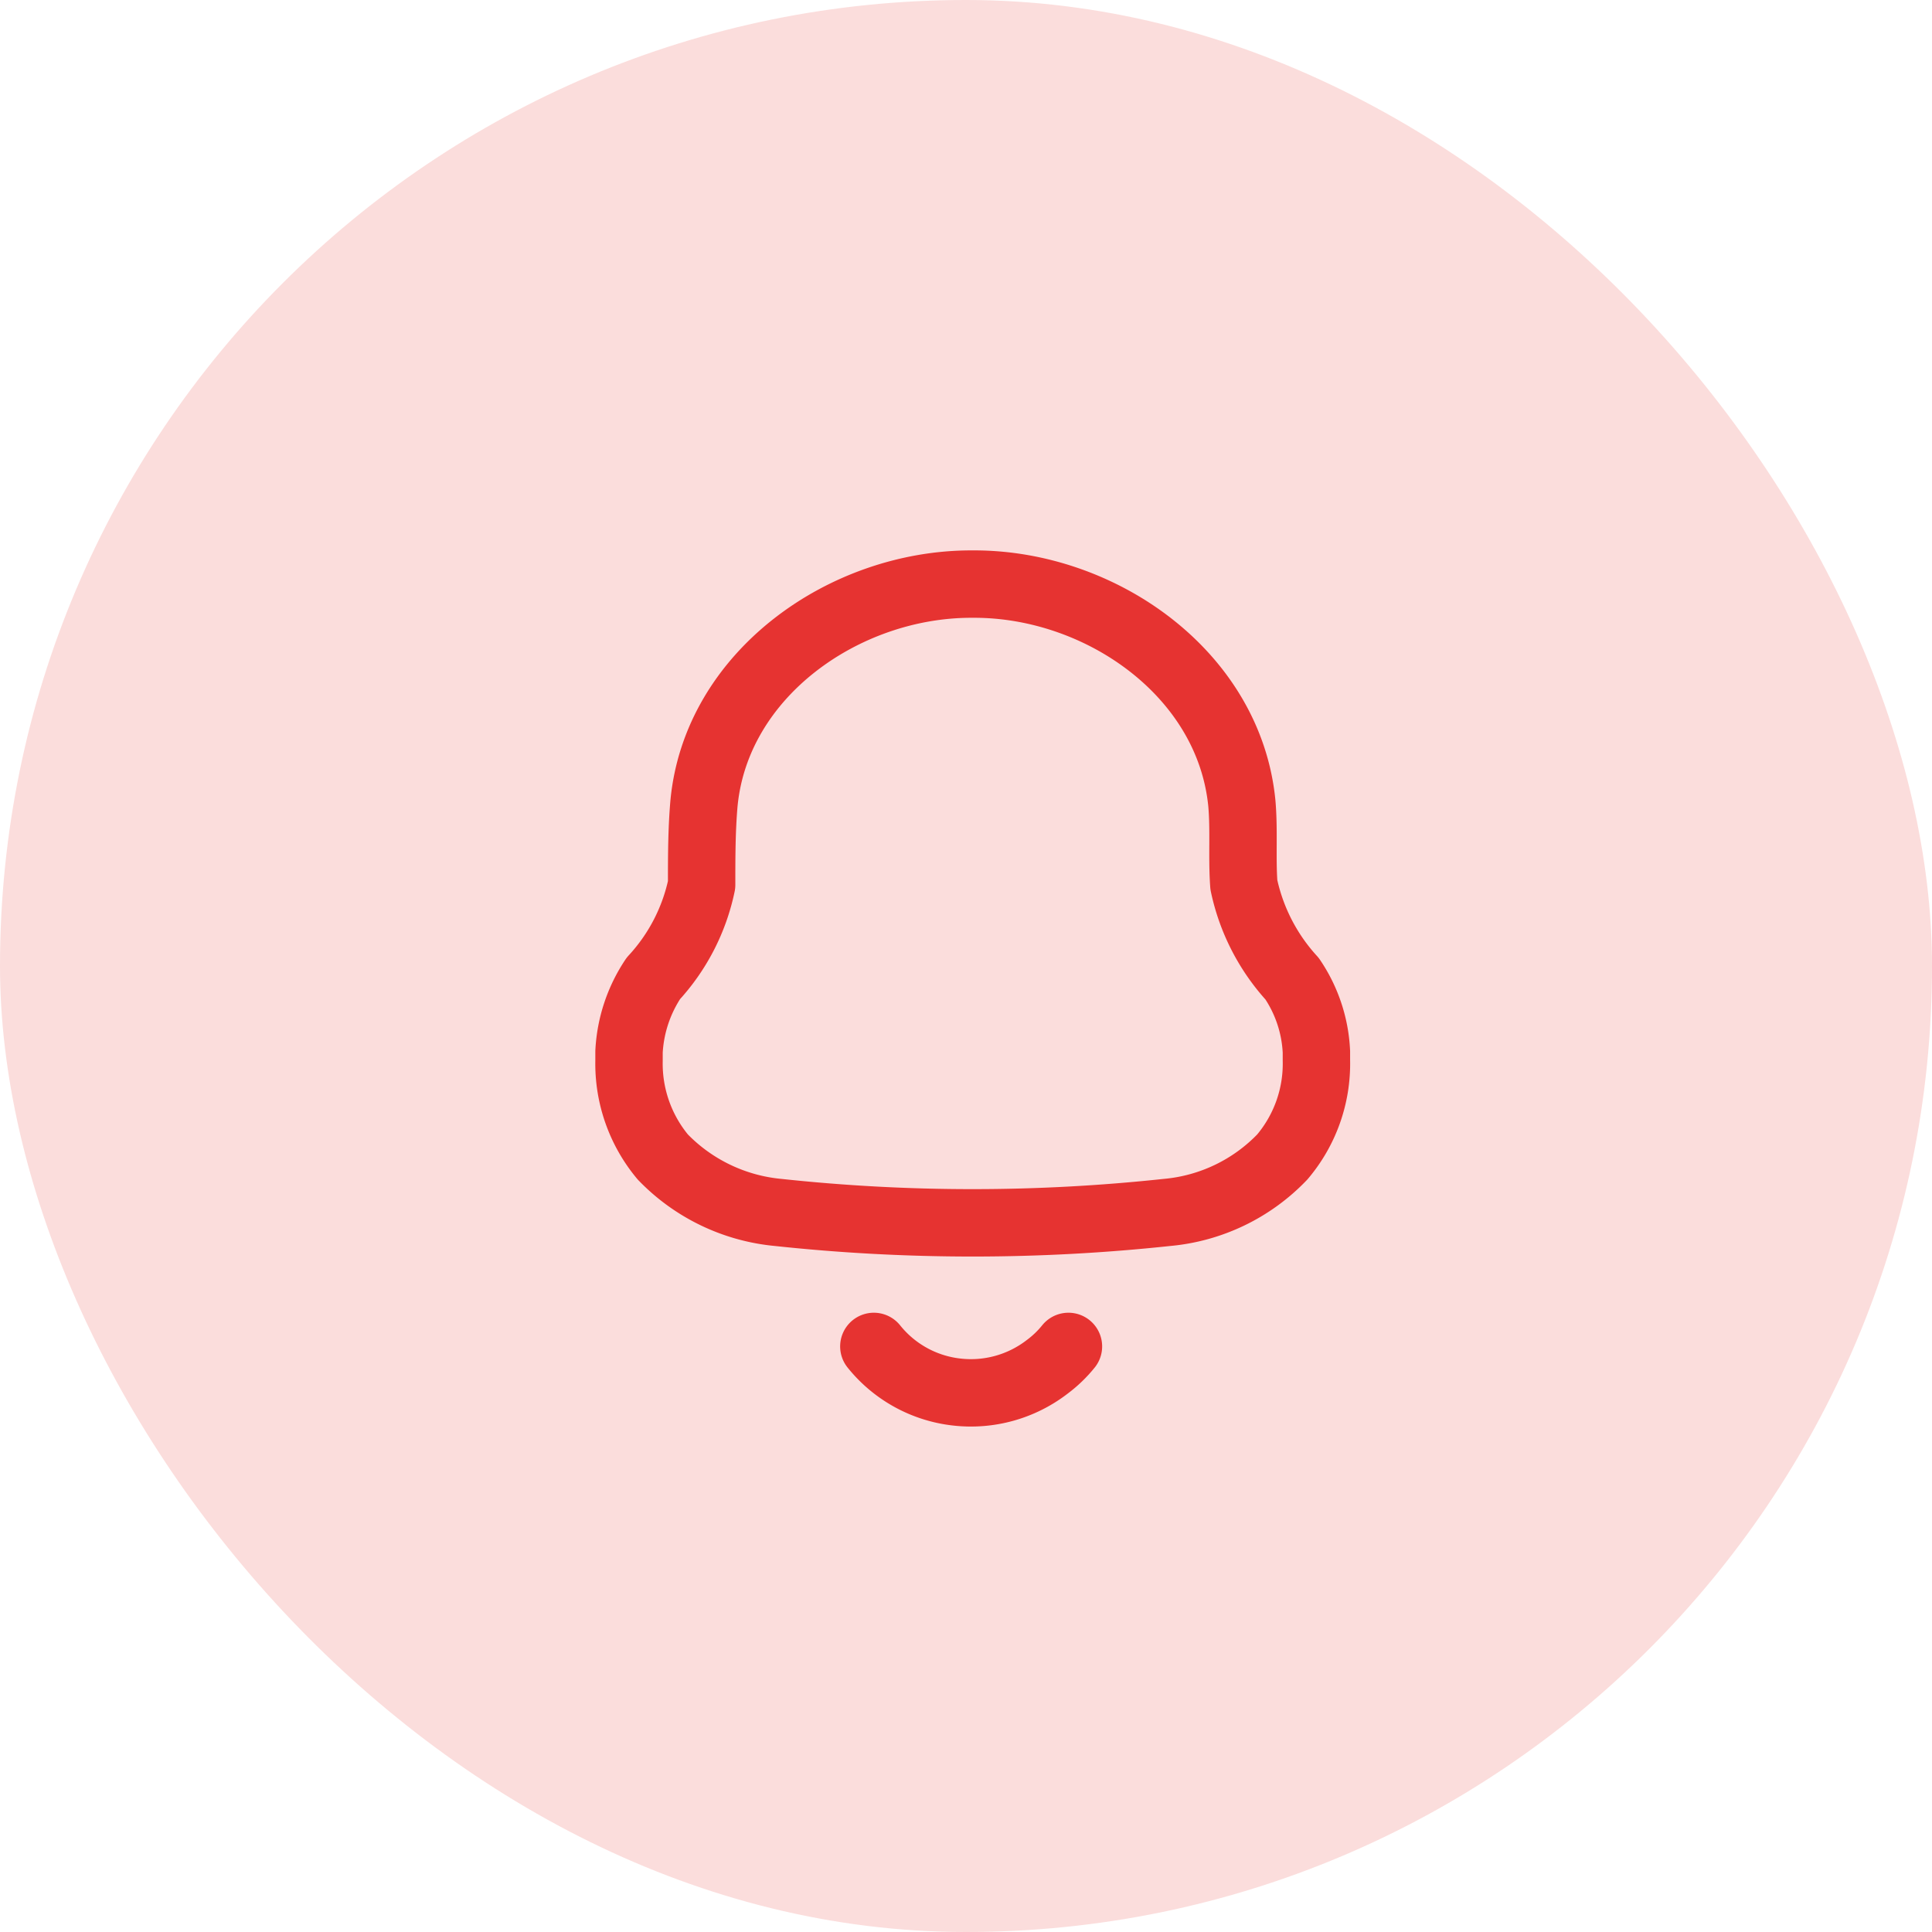 <svg id="Group_4_Copy" data-name="Group 4 Copy" xmlns="http://www.w3.org/2000/svg" width="43" height="43" viewBox="0 0 43 43">
  <rect id="Rectangle" width="43" height="43" rx="21.5" fill="#fbdddc"/>
  <g id="Notification" transform="translate(14 13)">
    <path id="Path_425" d="M0,10.608v-.2A3.24,3.24,0,0,1,.542,8.775,4.383,4.383,0,0,0,1.616,6.692c0-.6,0-1.208.052-1.808C1.939,2,4.795,0,7.615,0h.07c2.82,0,5.676,2,5.955,4.884.052.6,0,1.208.044,1.808a4.46,4.46,0,0,0,1.074,2.091,3.156,3.156,0,0,1,.541,1.628V10.6a3.21,3.21,0,0,1-.76,2.151,4.055,4.055,0,0,1-2.567,1.234,40.57,40.57,0,0,1-8.653,0A4.1,4.1,0,0,1,.752,12.751,3.243,3.243,0,0,1,0,10.608Z" transform="translate(0 0)" fill="none" stroke="#e63331" stroke-linecap="round" stroke-linejoin="round" stroke-miterlimit="10" stroke-width="1.5"/>
    <path id="Path_421" d="M0,0A2.755,2.755,0,0,0,1.834,1.014,2.779,2.779,0,0,0,3.859.454,2.6,2.6,0,0,0,4.331,0" transform="translate(5.449 16.967)" fill="none" stroke="#e63331" stroke-linecap="round" stroke-linejoin="round" stroke-miterlimit="10" stroke-width="1.5"/>
  </g>
</svg>
